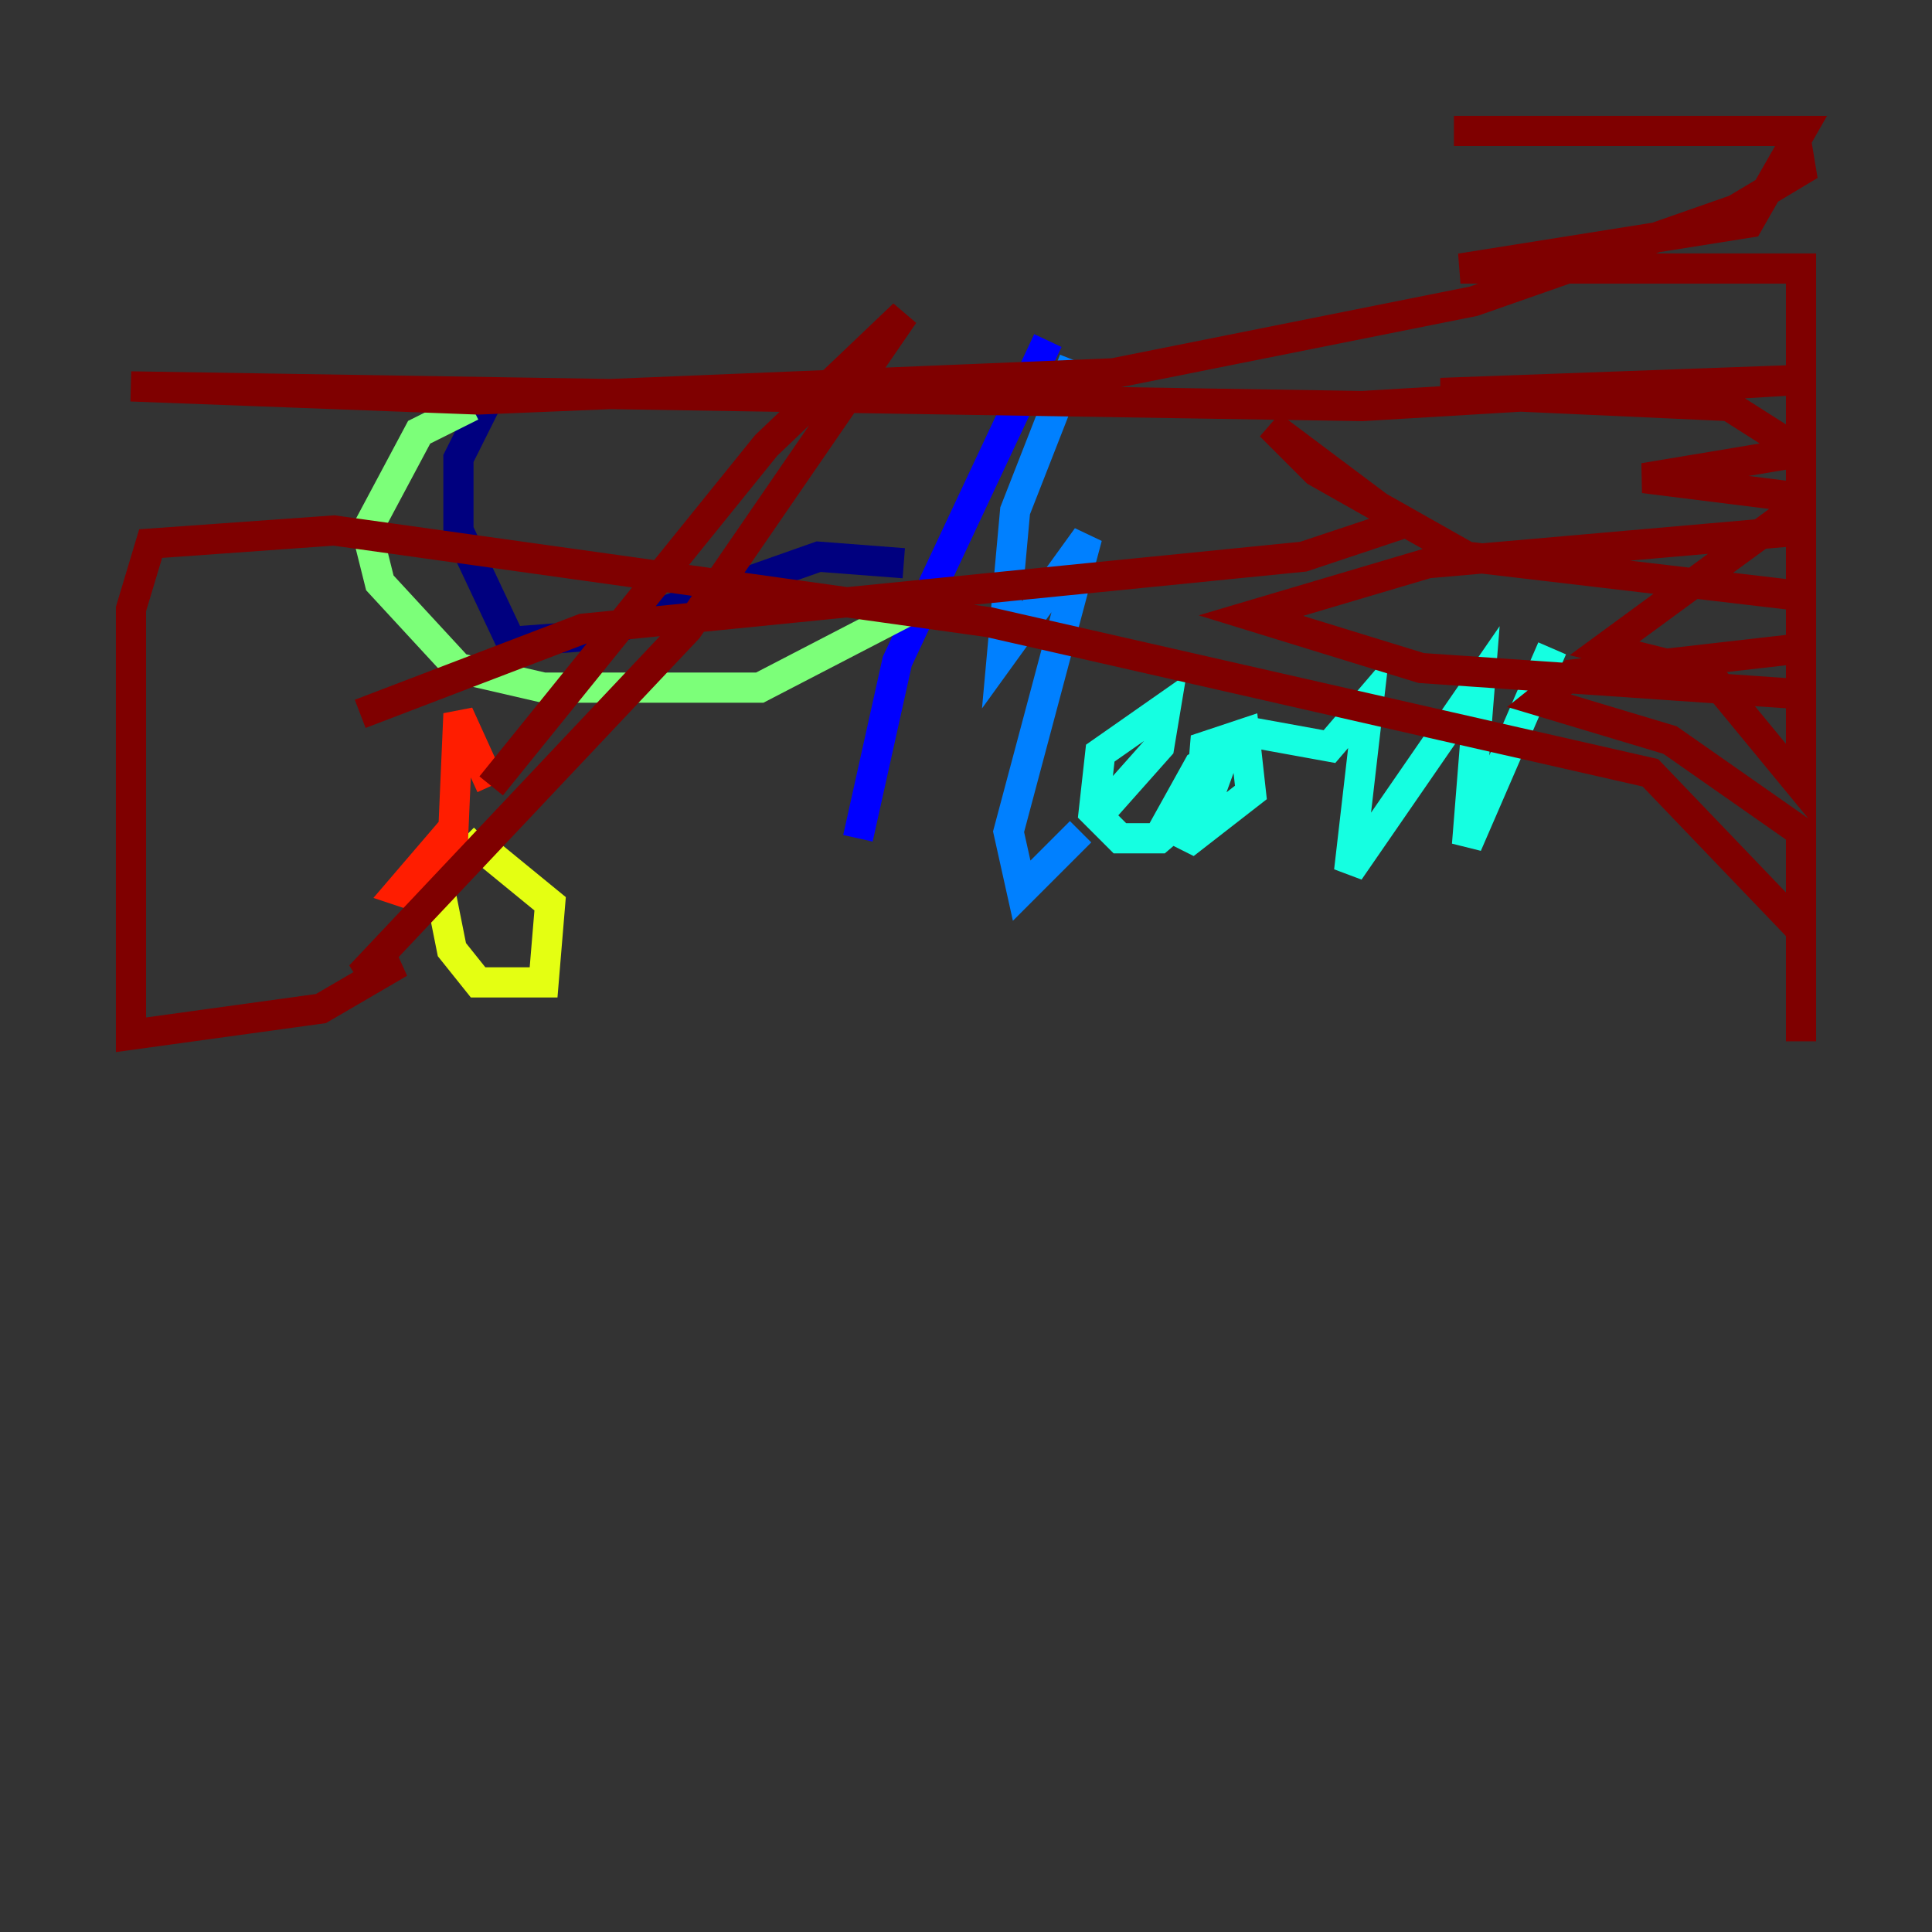 <?xml version="1.0" encoding="utf-8" ?>
<svg baseProfile="tiny" height="128" version="1.2" viewBox="0,0,128,128" width="128" xmlns="http://www.w3.org/2000/svg" xmlns:ev="http://www.w3.org/2001/xml-events" xmlns:xlink="http://www.w3.org/1999/xlink"><rect x="0" y="0" width="128" height="128" fill="#333333" stroke="none"/><defs /><polyline fill="none" points="59.878,37.315 54.237,36.881 39.485,42.088 33.844,42.522 30.373,35.146 30.373,30.373 32.108,26.902" stroke="#00007f" stroke-width="2" /><polyline fill="none" points="69.424,22.563 59.444,43.824 56.841,55.539" stroke="#0000ff" stroke-width="2" /><polyline fill="none" points="71.159,23.864 67.254,33.844 66.386,43.39 72.027,35.58 66.82,55.105 67.688,59.01 71.593,55.105" stroke="#0080ff" stroke-width="2" /><polyline fill="none" points="73.329,53.37 76.8,49.464 77.234,46.861 72.895,49.898 72.461,53.803 74.197,55.539 76.8,55.539 79.837,52.936 81.139,49.898 79.403,54.671 79.837,49.464 82.441,48.597 82.875,52.502 78.969,55.539 77.234,54.671 79.403,50.766 83.308,48.597 88.081,49.464 90.685,46.427 89.383,57.709 98.061,45.125 97.193,55.973 102.834,42.956" stroke="#15ffe1" stroke-width="2" /><polyline fill="none" points="31.241,26.902 27.77,28.637 24.298,35.146 25.166,38.617 30.373,44.258 36.014,45.559 50.332,45.559 62.047,39.485" stroke="#7cff79" stroke-width="2" /><polyline fill="none" points="32.108,55.539 29.071,58.576 29.939,62.915 31.675,65.085 36.014,65.085 36.447,59.878 31.675,55.973" stroke="#e4ff12" stroke-width="2" /><polyline fill="none" points="28.637,56.407 29.071,57.275" stroke="#ff9400" stroke-width="2" /><polyline fill="none" points="29.505,57.275 29.071,55.973 26.468,59.01 27.77,59.444 29.939,57.275 30.373,47.295 32.542,52.068" stroke="#ff1d00" stroke-width="2" /><polyline fill="none" points="32.542,52.068 50.766,29.505 59.878,20.827 45.559,41.654 23.864,64.651 26.468,63.783 21.261,66.82 8.678,68.556 8.678,40.352 9.98,36.014 22.129,35.146 65.519,41.22 109.342,51.2 119.322,61.614 119.322,68.99 119.322,55.105 110.644,49.031 101.966,46.427 104.136,44.691 119.322,42.956 119.322,52.068 113.248,44.691 106.305,42.956 119.322,33.41 119.322,17.79 96.759,17.79 115.851,14.752 119.322,8.678 96.325,8.678 118.888,8.678 119.322,11.281 114.983,13.885 97.627,19.959 73.763,24.732 31.675,26.468 8.678,25.6 90.251,26.902 119.322,25.166 119.322,35.146 94.59,37.315 82.875,40.786 94.156,44.258 119.322,45.993 119.322,29.939 108.909,31.675 119.322,32.976 119.322,25.166 95.458,26.034 114.549,26.902 119.322,29.939 119.322,39.485 97.193,36.881 87.214,31.241 84.176,28.203 92.854,34.712 86.346,36.881 38.617,41.654 23.864,47.295" stroke="#7f0000" stroke-width="2" /></svg>